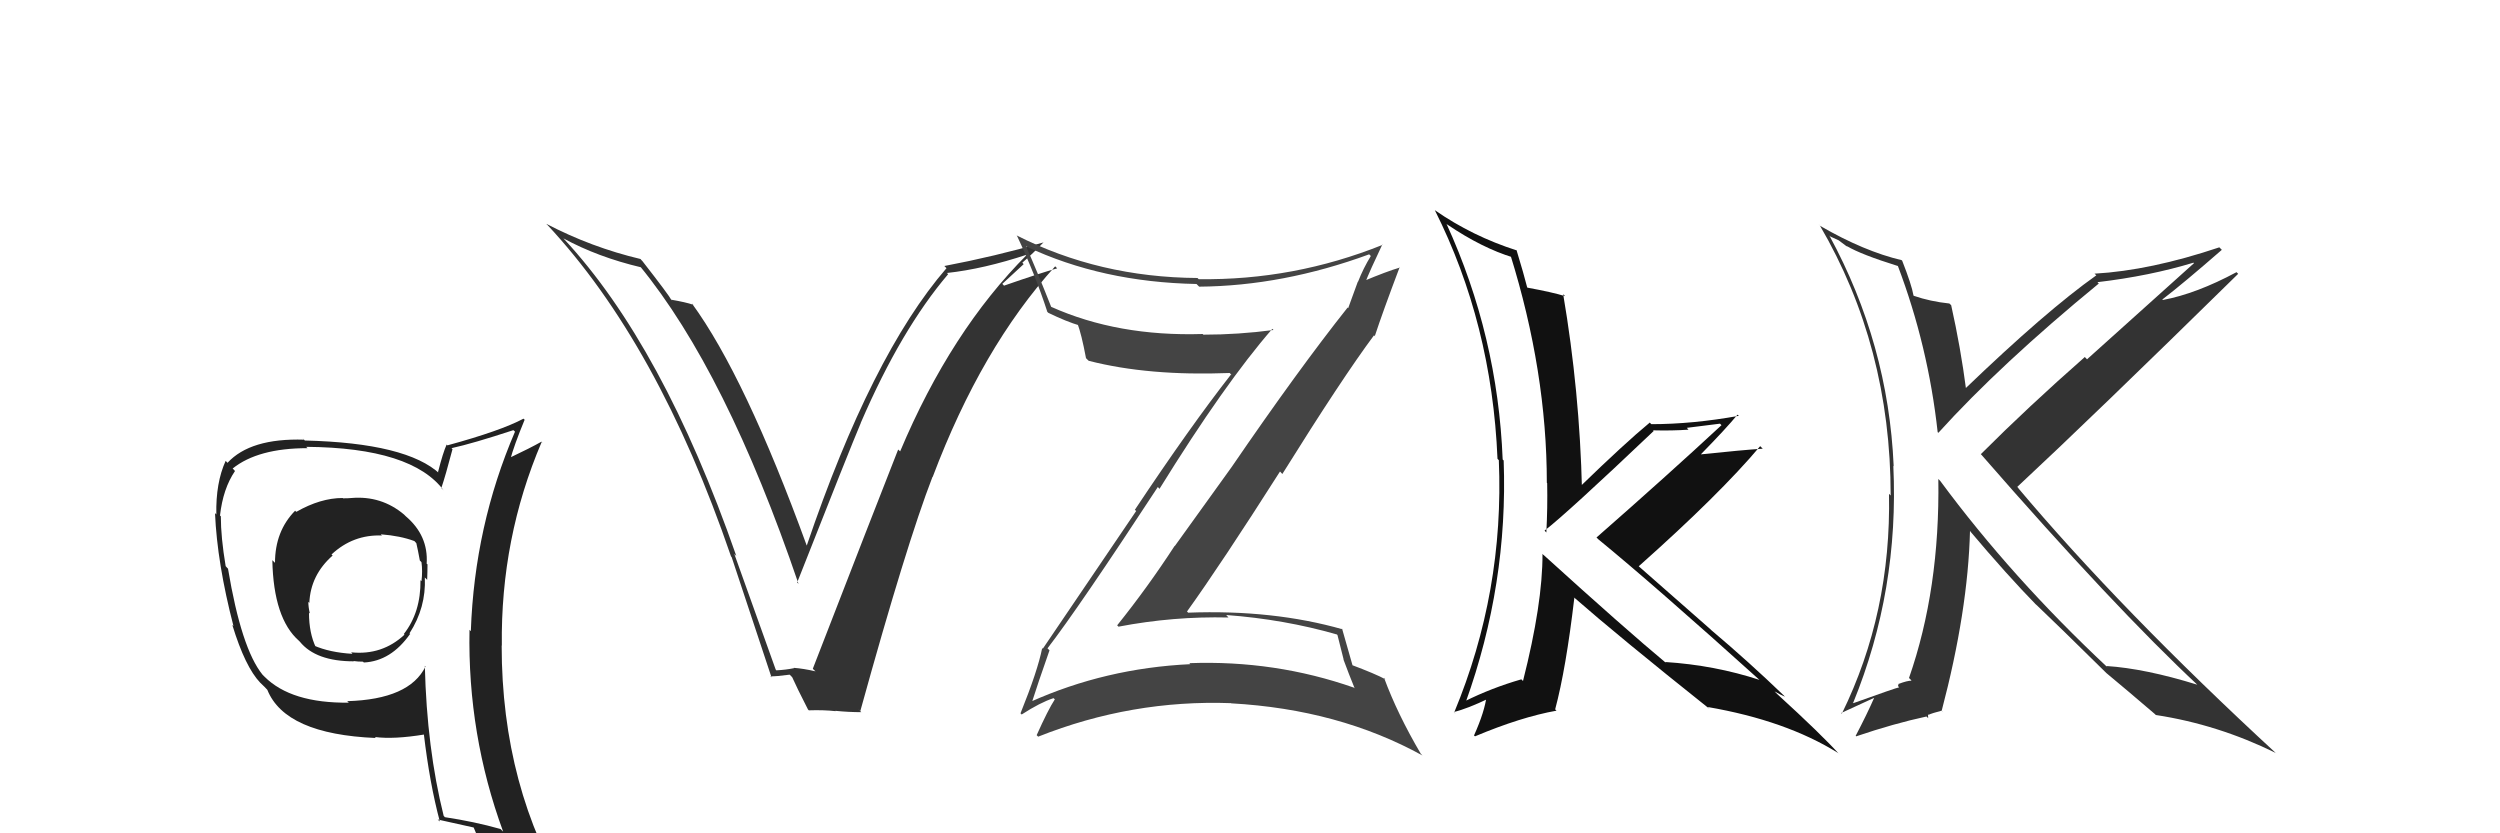 <svg xmlns="http://www.w3.org/2000/svg" width="150" height="50" viewBox="0,0,150,50"><path fill="#111" d="M92.60 33.29L92.60 33.29L92.55 33.23Q92.56 36.21 91.38 40.86L91.30 40.78L91.28 40.76Q89.48 41.28 87.88 42.08L87.81 42.01L87.94 42.14Q90.49 35.05 90.22 27.63L90.17 27.58L90.16 27.57Q89.87 20.17 86.79 13.43L86.91 13.54L86.85 13.48Q88.92 14.88 90.79 15.45L90.77 15.43L90.62 15.28Q92.81 22.31 92.81 28.97L92.86 29.01L92.83 28.98Q92.86 30.46 92.78 31.95L92.67 31.83L92.67 31.84Q94.01 30.81 99.22 25.86L99.17 25.81L99.19 25.82Q100.32 25.85 101.31 25.78L101.21 25.67L103.20 25.42L103.29 25.51Q100.09 28.48 95.79 32.25L95.90 32.36L95.89 32.35Q99.25 35.10 105.72 40.93L105.72 40.92L105.59 40.80Q102.88 39.91 99.91 39.72L99.91 39.72L100.00 39.81Q97.50 37.73 92.63 33.31ZM102.50 42.46L102.49 42.45L102.46 42.42Q107.15 43.23 110.27 45.17L110.32 45.21L110.41 45.31Q109.27 44.05 106.64 41.65L106.47 41.48L106.45 41.47Q106.82 41.68 107.09 41.80L107.12 41.83L107.03 41.73Q104.93 39.71 102.68 37.81L102.62 37.75L98.27 33.93L98.32 33.98Q103.18 29.66 105.61 26.77L105.73 26.89L105.77 26.92Q104.55 27.00 102.07 27.26L101.88 27.08L102.06 27.25Q103.57 25.71 104.25 24.88L104.32 24.94L104.33 24.95Q101.55 25.45 99.08 25.45L98.98 25.35L98.98 25.36Q97.50 26.58 94.76 29.24L94.93 29.41L94.92 29.40Q94.78 23.47 93.79 17.65L93.86 17.72L93.91 17.77Q93.13 17.53 91.65 17.26L91.60 17.21L91.63 17.24Q91.44 16.48 90.99 15.00L91.03 15.04L91.02 15.03Q88.33 14.17 86.09 12.61L86.23 12.75L86.09 12.61Q89.51 19.42 89.85 27.53L89.88 27.56L89.93 27.61Q90.26 35.51 87.25 42.75L87.36 42.85L87.23 42.72Q88.03 42.53 89.36 41.89L89.31 41.83L89.20 41.73Q89.09 42.68 88.44 44.13L88.49 44.17L88.50 44.18Q91.26 43.02 93.39 42.64L93.46 42.71L93.31 42.56Q93.96 40.13 94.46 35.87L94.48 35.89L94.40 35.81Q97.13 38.20 102.58 42.54Z"/><path fill="#333" d="M46.60 40.24L46.54 40.17L44.06 33.24L44.18 33.36Q39.78 20.73 33.84 14.34L33.86 14.36L33.80 14.30Q35.88 15.43 38.47 16.04L38.47 16.04L38.38 15.95Q43.57 22.28 47.91 35.03L48.00 35.12L47.83 34.95Q50.98 26.95 51.66 25.35L51.63 25.32L51.66 25.34Q54.07 19.76 56.89 16.45L56.85 16.41L56.81 16.38Q59.02 16.14 61.64 15.27L61.50 15.13L61.64 15.26Q57.05 19.85 54.01 27.08L53.92 27.00L53.89 26.97Q52.46 30.60 48.77 40.12L48.81 40.17L48.93 40.28Q48.19 40.11 47.62 40.07L47.69 40.14L47.64 40.09Q47.16 40.19 46.59 40.22ZM51.56 42.61L51.49 42.54L51.62 42.66Q54.39 32.64 55.95 28.61L55.93 28.59L55.96 28.62Q58.89 20.85 63.31 15.98L63.25 15.92L63.43 16.10Q62.33 16.41 60.24 17.14L60.14 17.03L61.42 15.85L61.34 15.76Q62.01 15.18 62.62 14.53L62.48 14.39L62.63 14.54Q59.67 15.39 56.66 15.96L56.75 16.05L56.79 16.09Q52.29 21.29 48.40 32.75L48.44 32.79L48.41 32.75Q44.71 22.58 41.51 18.20L41.63 18.32L41.58 18.28Q41.14 18.13 40.26 17.98L40.36 18.08L40.31 18.04Q40.14 17.71 38.54 15.66L38.48 15.60L38.43 15.54Q35.48 14.84 32.78 13.43L32.85 13.51L32.83 13.48Q39.48 20.59 43.86 33.38L43.86 33.38L43.90 33.43Q45.11 37.07 46.29 40.64L46.21 40.57L46.23 40.58Q46.54 40.59 47.38 40.48L47.49 40.59L47.53 40.63Q47.80 41.24 48.48 42.57L48.55 42.64L48.53 42.62Q49.42 42.59 50.14 42.67L49.99 42.52L50.12 42.65Q50.92 42.73 51.68 42.73Z"/><path fill="#222" d="M21.17 29.96L21.11 29.89L21.09 29.88Q20.89 29.90 20.58 29.90L20.54 29.86L20.56 29.88Q19.23 29.88 17.78 30.71L17.73 30.67L17.71 30.64Q16.50 31.87 16.50 33.77L16.47 33.74L16.34 33.61Q16.41 37.11 17.94 38.45L17.93 38.44L17.99 38.50Q18.95 39.68 21.23 39.68L21.10 39.55L21.20 39.66Q21.47 39.70 21.77 39.70L21.78 39.70L21.83 39.75Q23.46 39.67 24.61 38.03L24.64 38.07L24.57 38.00Q25.57 36.45 25.49 34.66L25.48 34.64L25.63 34.79Q25.65 34.28 25.65 33.86L25.61 33.83L25.60 33.82Q25.71 32.13 24.34 30.97L24.30 30.93L24.24 30.87Q22.88 29.73 21.09 29.88ZM25.59 40.05L25.66 40.12L25.53 39.99Q24.57 41.96 20.84 42.07L20.79 42.03L20.93 42.16Q17.47 42.20 15.87 40.60L15.79 40.52L15.75 40.48Q14.48 38.91 13.68 34.12L13.63 34.07L13.54 33.97Q13.25 32.24 13.25 30.98L13.19 30.92L13.20 30.93Q13.38 29.32 14.10 28.26L14.10 28.26L13.96 28.11Q15.48 26.89 18.45 26.89L18.42 26.86L18.37 26.81Q24.74 26.86 26.64 29.45L26.59 29.39L26.48 29.28Q26.73 28.55 27.15 26.95L27.24 27.04L27.09 26.89Q28.37 26.61 30.80 25.81L30.84 25.84L30.90 25.90Q28.47 31.55 28.25 37.87L28.13 37.75L28.17 37.79Q28.05 44.07 30.19 49.90L30.11 49.82L30.03 49.74Q28.48 49.30 26.69 49.03L26.65 48.98L26.62 48.95Q25.61 44.90 25.49 39.95ZM26.29 49.20L26.34 49.25L26.26 49.17Q27.01 49.34 28.42 49.65L28.48 49.72L28.42 49.65Q28.80 50.53 29.37 51.93L29.23 51.80L29.32 51.89Q31.87 52.57 34.15 53.86L34.18 53.89L34.14 53.85Q30.10 47.26 30.10 38.73L30.10 38.73L30.11 38.74Q30.03 32.30 32.50 26.52L32.60 26.62L32.49 26.50Q31.86 26.86 30.49 27.51L30.56 27.58L30.60 27.63Q30.83 26.75 31.48 25.18L31.53 25.24L31.41 25.12Q30.04 25.85 26.85 26.72L26.82 26.70L26.80 26.67Q26.58 27.15 26.28 28.33L26.35 28.40L26.40 28.44Q24.42 26.58 18.29 26.43L18.14 26.28L18.25 26.38Q15.02 26.28 13.65 27.77L13.53 27.64L13.54 27.65Q12.94 28.96 12.98 30.87L12.87 30.75L12.90 30.78Q13.03 33.80 14.01 37.57L13.99 37.54L13.94 37.50Q14.71 40.02 15.62 40.97L15.57 40.92L15.88 41.22L16.04 41.39Q17.11 44.05 22.55 44.28L22.62 44.35L22.49 44.22Q23.63 44.37 25.46 44.07L25.42 44.03L25.43 44.04Q25.78 47.01 26.39 49.29ZM22.93 32.14L22.86 32.07L22.86 32.06Q24.02 32.15 24.85 32.46L24.87 32.47L24.98 32.59Q25.08 33.02 25.19 33.63L25.27 33.71L25.29 33.74Q25.36 34.26 25.29 34.87L25.18 34.76L25.23 34.81Q25.25 36.74 24.23 38.04L24.08 37.89L24.27 38.08Q22.93 39.33 21.07 39.14L21.13 39.21L21.15 39.23Q19.78 39.15 18.83 38.73L18.82 38.72L18.96 38.86Q18.54 37.99 18.54 36.77L18.51 36.74L18.59 36.81Q18.50 36.42 18.50 36.11L18.55 36.16L18.56 36.18Q18.63 34.50 19.96 33.33L19.90 33.28L19.89 33.27Q21.18 32.06 22.93 32.13Z"/><path fill="#444" d="M62.97 39.02L62.89 38.94L62.85 38.90Q64.71 36.49 69.47 29.22L69.56 29.32L69.57 29.33Q73.49 23.00 76.34 19.73L76.53 19.92L76.41 19.80Q74.30 20.08 72.20 20.08L72.32 20.20L72.16 20.04Q67.07 20.20 63.07 18.41L63.09 18.43L63.07 18.41Q62.25 16.33 61.56 14.77L61.66 14.86L61.58 14.79Q66.12 16.93 71.79 17.04L71.86 17.11L71.95 17.20Q76.97 17.16 82.15 15.26L82.22 15.33L82.25 15.36Q81.79 16.11 81.48 16.91L81.47 16.90L80.89 18.49L80.86 18.45Q77.89 22.19 73.90 28.02L73.90 28.02L70.49 32.76L70.48 32.75Q68.86 35.24 67.03 37.52L67.07 37.56L67.11 37.60Q70.40 36.97 73.71 37.05L73.60 36.93L73.57 36.90Q77.06 37.16 80.22 38.07L80.25 38.11L80.62 39.58L80.60 39.55Q80.94 40.47 81.28 41.30L81.31 41.33L81.24 41.26Q76.50 39.60 71.36 39.79L71.41 39.84L71.42 39.85Q66.33 40.09 61.83 42.11L61.77 42.04L61.90 42.18Q62.25 41.07 62.97 39.02ZM61.27 42.84L61.18 42.75L61.30 42.87Q62.41 42.15 63.21 41.89L63.19 41.87L63.29 41.96Q62.88 42.59 62.20 44.11L62.24 44.15L62.29 44.20Q67.90 41.97 73.87 42.19L73.90 42.22L73.87 42.20Q80.33 42.56 85.35 45.33L85.36 45.34L85.25 45.23Q83.84 42.83 83.04 40.66L83.06 40.69L83.13 40.76Q82.55 40.44 81.03 39.87L81.06 39.91L81.18 40.02Q80.95 39.22 80.53 37.74L80.44 37.65L80.56 37.76Q76.39 36.57 71.29 36.76L71.24 36.71L71.22 36.69Q73.26 33.85 76.80 28.29L76.84 28.33L76.94 28.44Q80.54 22.67 82.44 20.12L82.55 20.22L82.49 20.16Q82.96 18.73 83.98 16.03L83.89 15.93L84.00 16.05Q83.21 16.28 81.76 16.89L81.84 16.96L81.89 17.01Q82.21 16.20 82.94 14.67L82.85 14.58L82.96 14.69Q77.63 16.83 71.92 16.75L71.80 16.63L71.85 16.68Q65.94 16.64 60.99 14.12L61.04 14.17L61.02 14.15Q62.11 16.46 62.84 18.71L62.71 18.59L62.90 18.77Q64.01 19.31 64.81 19.54L64.77 19.50L64.63 19.36Q64.89 20.04 65.16 21.49L65.30 21.63L65.33 21.65Q68.91 22.57 73.78 22.38L73.92 22.52L73.86 22.47Q71.41 25.60 68.09 30.59L68.17 30.66L62.57 38.92L62.53 38.89Q62.26 40.25 61.23 42.80Z"/><path fill="#333" d="M113.86 15.94L113.84 15.93L113.87 15.95Q115.69 20.75 116.26 25.93L116.33 25.99L116.30 25.97Q120.03 21.85 125.93 17.01L125.89 16.98L125.85 16.93Q128.98 16.56 131.61 15.76L131.64 15.79L125.22 21.56L125.09 21.42Q121.70 24.40 118.85 27.25L118.82 27.22L118.88 27.28Q126.86 36.44 131.92 41.16L131.78 41.03L131.83 41.08Q128.70 40.11 126.38 39.96L126.41 39.99L126.45 40.04Q120.71 34.67 116.41 28.85L116.43 28.87L116.30 28.74Q116.40 35.35 114.54 40.68L114.66 40.80L114.69 40.84Q114.43 40.84 113.93 41.03L113.92 41.02L113.88 41.16L113.95 41.24Q113.76 41.27 111.20 42.19L111.15 42.13L111.19 42.17Q113.95 35.41 113.60 27.95L113.65 27.99L113.62 27.96Q113.30 20.64 109.76 14.13L109.82 14.19L110.32 14.42L110.76 14.75L110.85 14.80L110.82 14.77Q111.66 15.27 113.87 15.96ZM113.96 15.47L114.05 15.56L114.10 15.61Q111.85 15.08 109.22 13.56L109.12 13.45L109.18 13.51Q113.44 20.78 113.44 29.73L113.46 29.75L113.34 29.63Q113.48 36.77 110.51 42.82L110.47 42.78L112.45 41.87L112.45 41.87Q112.02 42.85 111.34 44.15L111.34 44.15L111.37 44.18Q113.64 43.41 115.59 42.99L115.69 43.09L115.68 42.86L115.71 42.89Q115.92 42.79 116.50 42.64L116.61 42.75L116.50 42.65Q118.08 36.65 118.20 31.85L118.26 31.92L118.18 31.84Q120.42 34.50 122.25 36.37L122.10 36.22L122.11 36.22Q123.43 37.47 126.44 40.44L126.41 40.41L126.32 40.32L126.39 40.39Q127.49 41.30 129.36 42.90L129.20 42.75L129.35 42.90Q133.08 43.47 136.55 45.18L136.53 45.16L136.59 45.22Q127.26 36.62 121.02 29.20L121.18 29.35L121.04 29.21Q125.53 25.03 134.29 16.43L134.29 16.43L134.19 16.33Q131.79 17.62 129.77 18.00L129.76 17.99L129.74 17.97Q130.99 17.01 133.31 14.99L133.30 14.98L133.16 14.84Q129.02 16.23 125.67 16.42L125.77 16.51L125.78 16.52Q122.77 18.65 117.90 23.33L118.06 23.49L117.97 23.40Q117.64 20.86 117.07 18.31L116.95 18.20L116.96 18.21Q115.82 18.09 114.83 17.75L114.87 17.79L114.81 17.73Q114.70 17.09 114.13 15.64Z"/></svg>